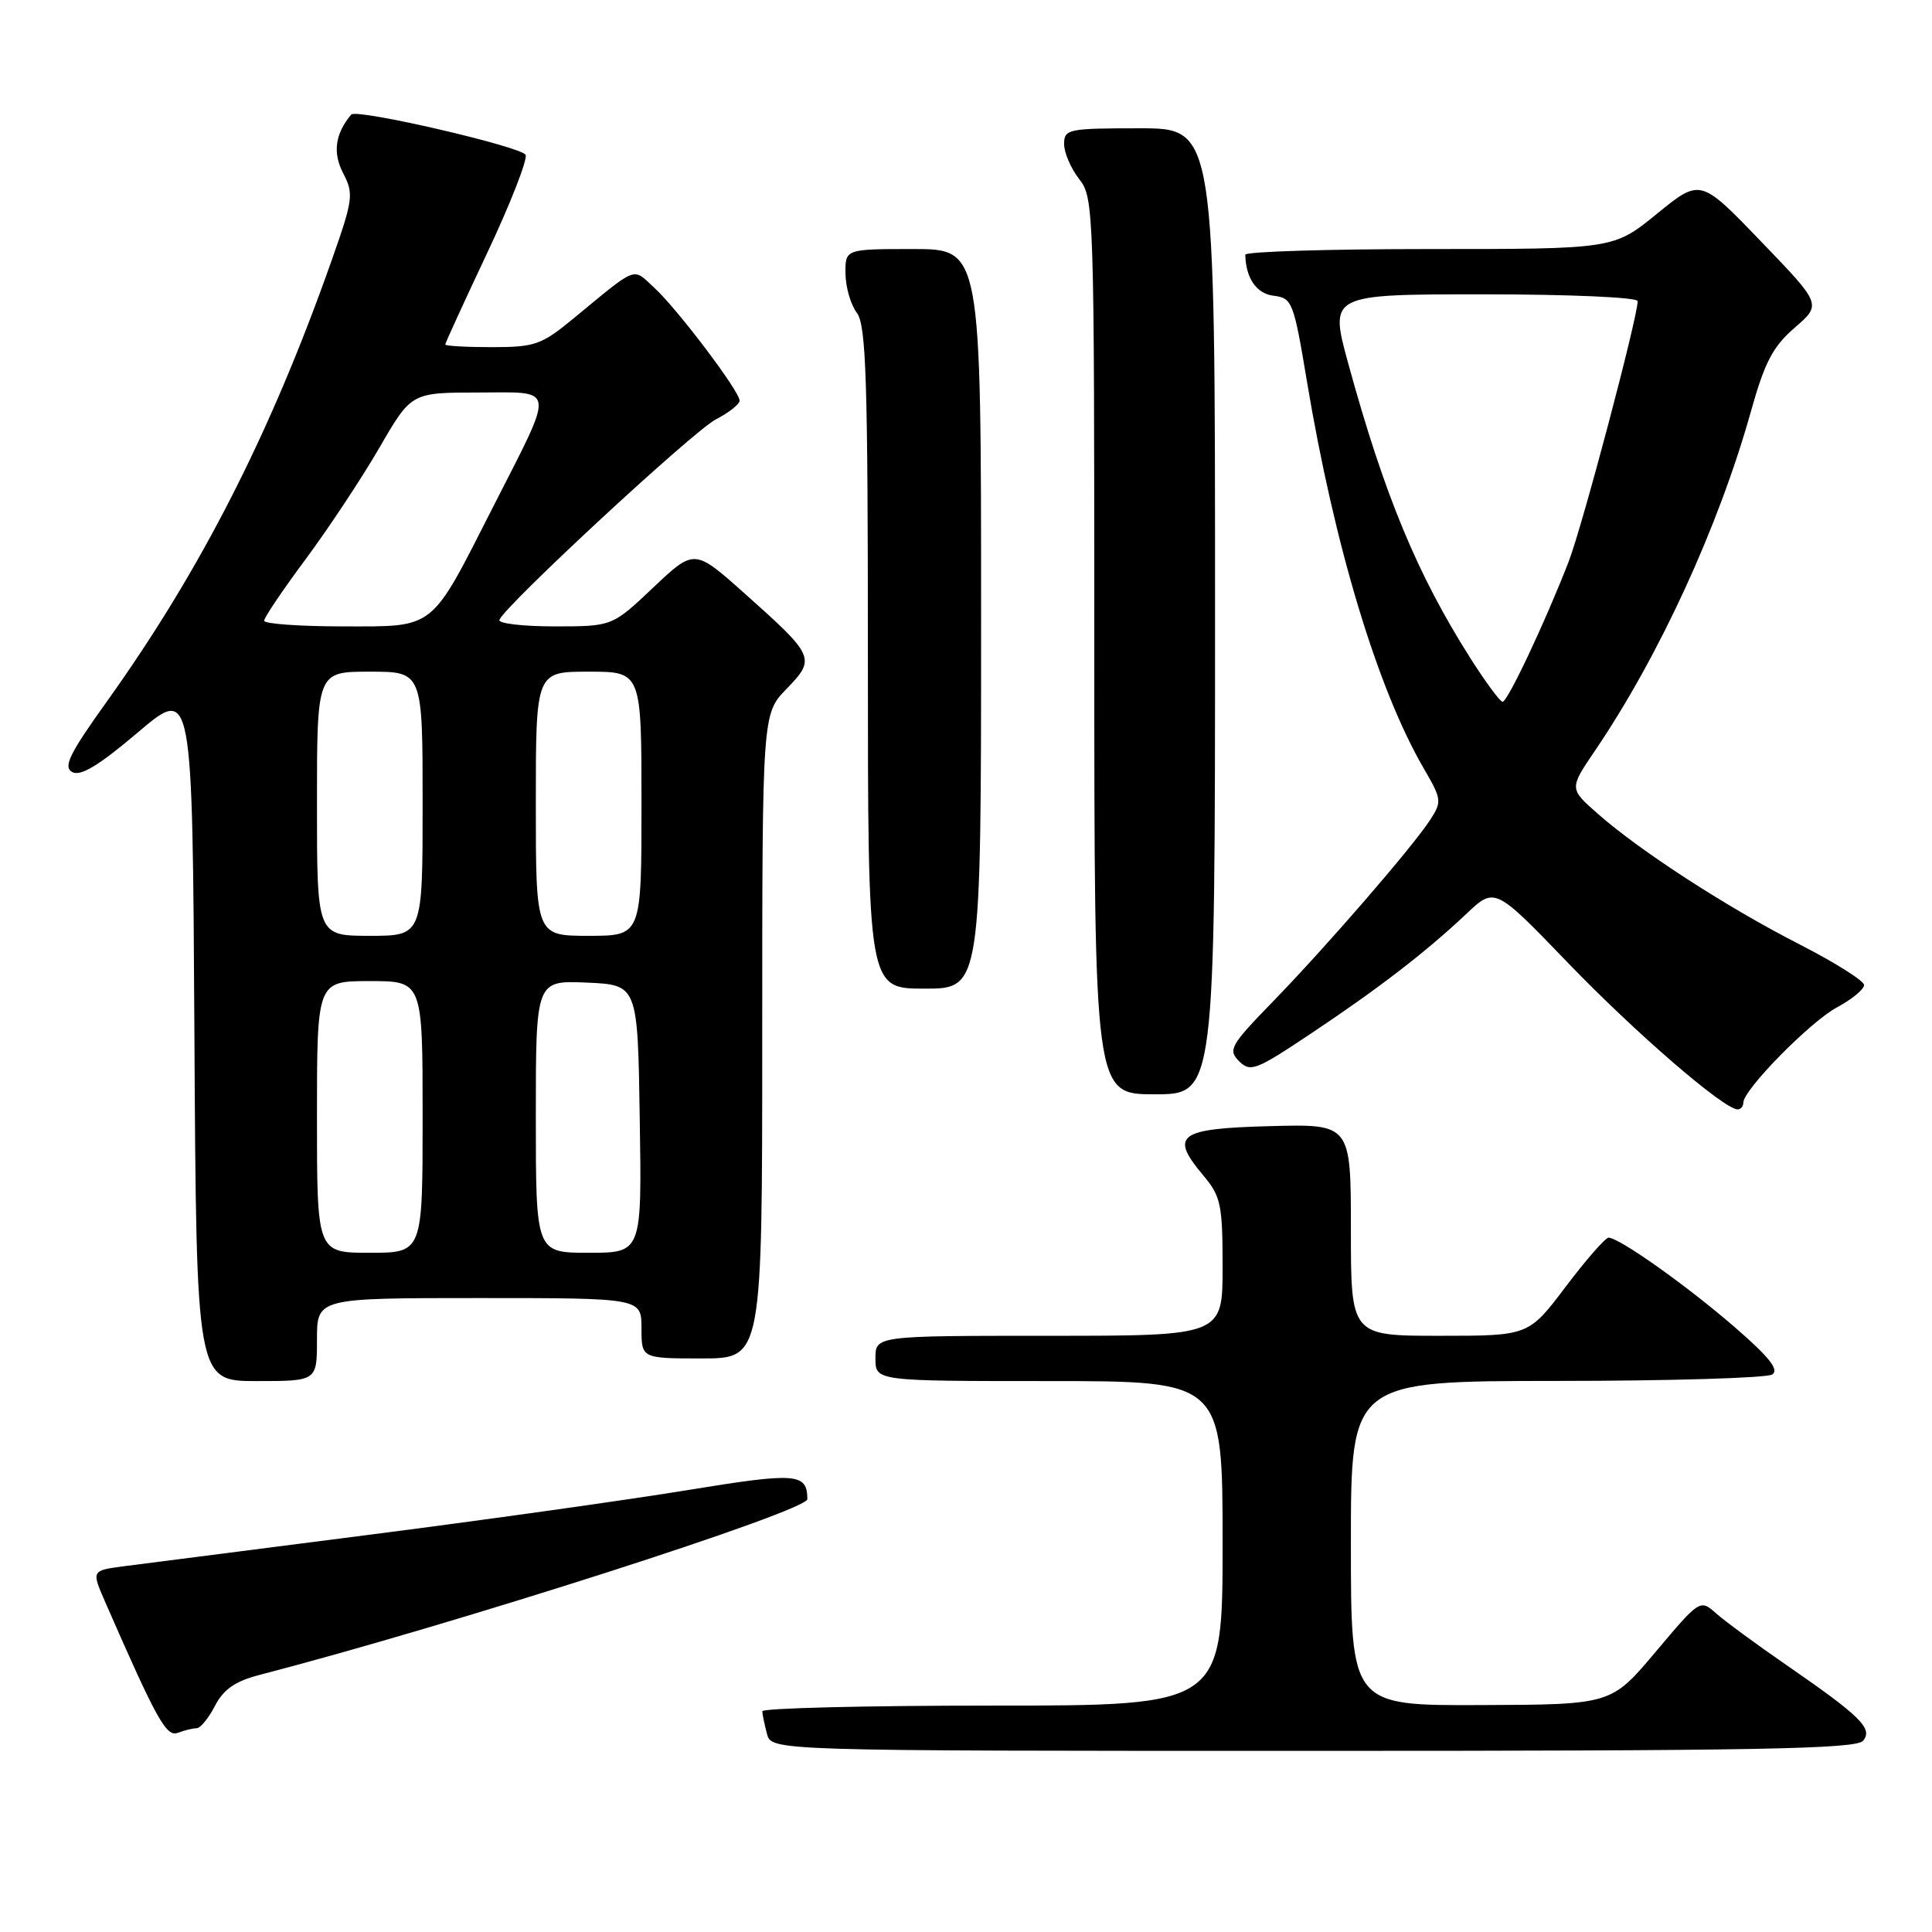 <?xml version="1.0" encoding="UTF-8" standalone="no"?>
<!DOCTYPE svg PUBLIC "-//W3C//DTD SVG 1.1//EN" "http://www.w3.org/Graphics/SVG/1.1/DTD/svg11.dtd" >
<svg xmlns="http://www.w3.org/2000/svg" xmlns:xlink="http://www.w3.org/1999/xlink" version="1.1" viewBox="0 0 256 256">
 <g >
 <path fill="currentColor"
d=" M 246.87 230.66 C 248.21 229.04 246.56 227.42 236.50 220.48 C 232.65 217.82 228.55 214.81 227.38 213.77 C 225.27 211.90 225.23 211.93 219.38 218.88 C 213.50 225.87 213.50 225.87 196.25 225.93 C 179.00 226.00 179.00 226.00 179.00 204.50 C 179.00 183.00 179.00 183.00 206.25 182.98 C 221.24 182.98 234.09 182.59 234.82 182.13 C 235.79 181.52 234.44 179.82 229.82 175.82 C 223.45 170.31 214.55 164.00 213.14 164.00 C 212.72 164.00 210.16 166.93 207.46 170.50 C 202.55 177.00 202.55 177.00 190.78 177.00 C 179.00 177.00 179.00 177.00 179.00 162.97 C 179.00 148.93 179.00 148.93 168.26 149.22 C 156.10 149.54 154.94 150.40 159.45 155.76 C 161.77 158.52 162.00 159.60 162.00 167.89 C 162.00 177.00 162.00 177.00 139.00 177.00 C 116.00 177.00 116.00 177.00 116.00 180.00 C 116.00 183.00 116.00 183.00 139.00 183.00 C 162.00 183.00 162.00 183.00 162.00 204.50 C 162.00 226.00 162.00 226.00 131.50 226.00 C 114.72 226.00 101.01 226.34 101.01 226.75 C 101.02 227.16 101.30 228.51 101.63 229.75 C 102.23 232.00 102.23 232.00 173.99 232.00 C 232.68 232.00 245.96 231.76 246.87 230.66 Z  M 26.06 229.00 C 26.55 229.00 27.64 227.67 28.48 226.04 C 29.60 223.87 31.16 222.78 34.26 221.97 C 60.10 215.27 107.01 200.22 106.98 198.64 C 106.94 195.18 105.57 195.08 90.97 197.47 C 83.01 198.77 63.90 201.45 48.50 203.42 C 33.10 205.39 18.61 207.25 16.31 207.55 C 12.12 208.11 12.12 208.11 13.95 212.30 C 20.83 228.03 22.04 230.20 23.59 229.60 C 24.45 229.27 25.57 229.00 26.06 229.00 Z  M 42.00 177.50 C 42.00 172.00 42.00 172.00 63.50 172.00 C 85.00 172.00 85.00 172.00 85.00 176.00 C 85.00 180.00 85.00 180.00 93.00 180.00 C 101.00 180.00 101.00 180.00 101.00 137.30 C 101.00 94.60 101.00 94.60 104.23 91.27 C 108.12 87.25 107.98 86.94 98.67 78.64 C 92.01 72.70 92.01 72.70 86.56 77.85 C 81.12 83.00 81.12 83.00 73.48 83.00 C 69.27 83.00 65.98 82.61 66.17 82.14 C 66.90 80.25 91.88 57.11 94.84 55.58 C 96.58 54.68 98.00 53.56 98.00 53.08 C 98.00 51.84 89.75 40.93 86.67 38.10 C 83.76 35.43 84.59 35.11 75.94 42.24 C 71.75 45.69 70.86 46.00 65.19 46.00 C 61.78 46.00 59.00 45.84 59.00 45.65 C 59.00 45.45 61.50 39.99 64.56 33.51 C 67.61 27.04 69.90 21.19 69.65 20.53 C 69.24 19.46 47.22 14.36 46.54 15.18 C 44.41 17.72 44.06 20.22 45.46 22.93 C 46.90 25.70 46.80 26.41 43.89 34.66 C 35.84 57.45 26.59 75.59 14.14 92.98 C 9.19 99.89 8.35 101.62 9.57 102.30 C 10.66 102.91 13.08 101.45 18.29 97.03 C 25.50 90.91 25.50 90.91 25.76 136.96 C 26.02 183.00 26.02 183.00 34.01 183.00 C 42.00 183.00 42.00 183.00 42.00 177.50 Z  M 231.00 146.11 C 231.00 144.40 239.84 135.40 243.41 133.48 C 245.38 132.42 247.00 131.09 247.00 130.52 C 246.99 129.96 243.15 127.54 238.46 125.14 C 228.83 120.22 217.35 112.79 211.72 107.83 C 207.93 104.50 207.93 104.50 211.33 99.49 C 219.85 86.94 227.73 69.78 232.01 54.50 C 233.83 48.00 234.91 45.92 237.81 43.42 C 241.38 40.33 241.38 40.33 233.34 31.99 C 225.31 23.64 225.31 23.64 219.56 28.32 C 213.82 33.00 213.82 33.00 189.41 33.00 C 175.98 33.00 165.01 33.34 165.01 33.75 C 165.07 36.86 166.49 38.92 168.77 39.19 C 171.22 39.49 171.42 39.99 173.17 50.50 C 176.80 72.29 182.53 91.28 188.65 101.81 C 191.05 105.94 191.08 106.22 189.47 108.69 C 187.06 112.36 175.75 125.43 168.63 132.75 C 163.04 138.51 162.69 139.12 164.18 140.61 C 165.68 142.11 166.42 141.82 173.65 136.99 C 182.70 130.96 188.91 126.17 194.29 121.10 C 198.07 117.52 198.07 117.52 207.79 127.61 C 216.71 136.87 228.44 147.00 230.25 147.00 C 230.66 147.00 231.00 146.60 231.00 146.11 Z  M 161.00 81.00 C 161.00 17.00 161.00 17.00 151.00 17.00 C 141.52 17.00 141.00 17.11 141.00 19.09 C 141.00 20.24 141.90 22.33 143.00 23.73 C 144.95 26.20 145.00 27.78 145.00 85.63 C 145.00 145.00 145.00 145.00 153.00 145.00 C 161.00 145.00 161.00 145.00 161.00 81.00 Z  M 130.00 82.00 C 130.00 33.00 130.00 33.00 121.00 33.00 C 112.00 33.00 112.00 33.00 112.03 36.25 C 112.05 38.04 112.72 40.37 113.53 41.44 C 114.77 43.08 115.00 50.22 115.00 87.19 C 115.00 131.00 115.00 131.00 122.50 131.00 C 130.00 131.00 130.00 131.00 130.00 82.00 Z  M 42.00 148.00 C 42.00 130.00 42.00 130.00 49.00 130.00 C 56.00 130.00 56.00 130.00 56.00 148.00 C 56.00 166.00 56.00 166.00 49.00 166.00 C 42.00 166.00 42.00 166.00 42.00 148.00 Z  M 71.00 147.95 C 71.00 129.91 71.00 129.91 77.75 130.20 C 84.50 130.50 84.50 130.50 84.77 148.25 C 85.05 166.00 85.05 166.00 78.02 166.00 C 71.00 166.00 71.00 166.00 71.00 147.95 Z  M 42.00 106.50 C 42.00 89.00 42.00 89.00 49.00 89.00 C 56.00 89.00 56.00 89.00 56.00 106.50 C 56.00 124.00 56.00 124.00 49.00 124.00 C 42.00 124.00 42.00 124.00 42.00 106.50 Z  M 71.00 106.50 C 71.00 89.00 71.00 89.00 78.00 89.00 C 85.00 89.00 85.00 89.00 85.00 106.50 C 85.00 124.00 85.00 124.00 78.00 124.00 C 71.00 124.00 71.00 124.00 71.00 106.50 Z  M 35.00 82.25 C 35.00 81.83 37.48 78.15 40.52 74.07 C 43.55 69.98 47.94 63.35 50.27 59.33 C 54.50 52.02 54.50 52.02 63.32 52.01 C 73.78 52.00 73.63 50.87 65.33 67.18 C 56.94 83.68 57.80 83.00 45.43 83.00 C 39.69 83.00 35.00 82.66 35.00 82.25 Z  M 194.85 87.24 C 187.80 76.14 183.44 65.63 178.65 48.17 C 176.14 39.00 176.14 39.00 196.57 39.00 C 207.99 39.00 217.00 39.40 217.00 39.90 C 217.00 42.05 209.63 69.88 207.84 74.46 C 204.71 82.51 199.76 93.00 199.10 92.99 C 198.77 92.99 196.86 90.40 194.85 87.24 Z "/>
</g>
</svg>
